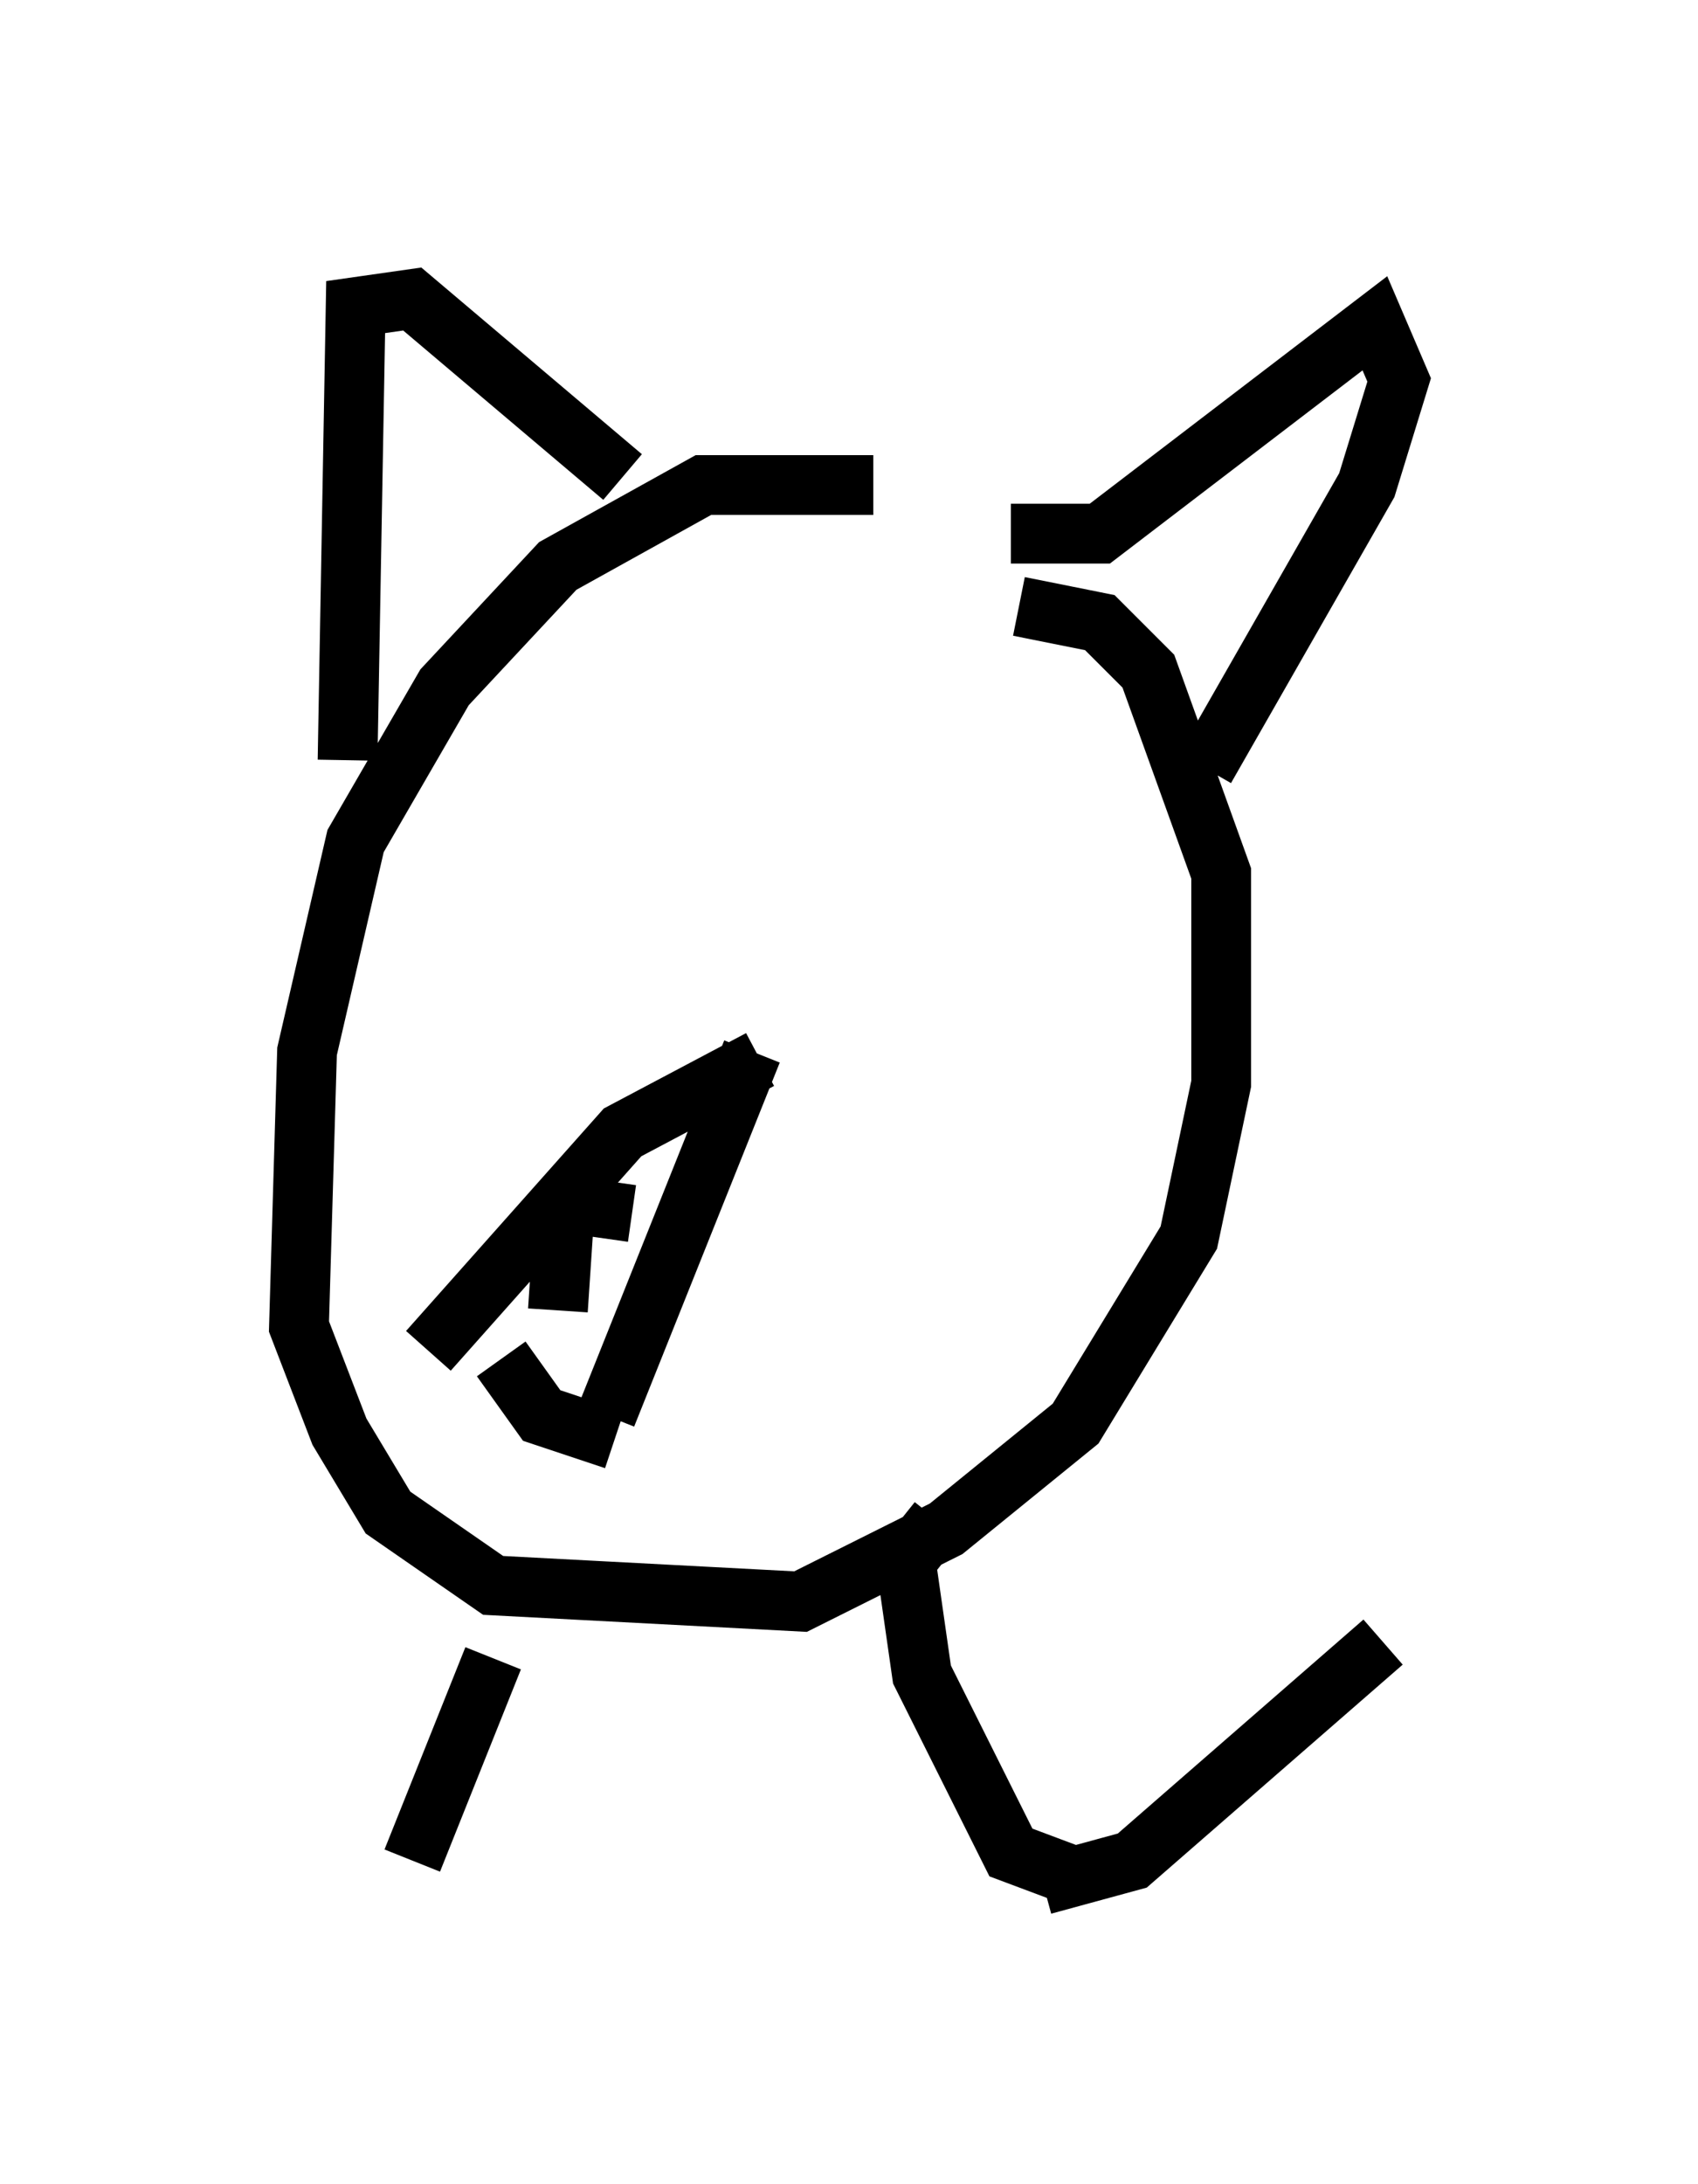 <?xml version="1.0" encoding="utf-8" ?>
<svg baseProfile="full" height="36.522" version="1.1" width="28.403" xmlns="http://www.w3.org/2000/svg" xmlns:ev="http://www.w3.org/2001/xml-events" xmlns:xlink="http://www.w3.org/1999/xlink"><defs /><rect fill="white" height="36.522" width="28.403" x="0" y="0" /><path d="M16.367, 8.789 m-1.759, -0.677 l-2.842, 0.0 -2.436, 1.353 l-1.894, 2.03 -1.488, 2.571 l-0.812, 3.518 -0.135, 4.601 l0.677, 1.759 0.812, 1.353 l1.759, 1.218 5.142, 0.271 l2.436, -1.218 2.165, -1.759 l1.894, -3.112 0.541, -2.571 l0.0, -3.518 -1.218, -3.383 l-0.812, -0.812 -1.353, -0.271 m-4.33, 7.578 l-2.3, 1.218 -3.248, 3.654 m5.413, -5.007 l-2.436, 6.089 m-1.759, -0.947 l0.677, 0.947 1.218, 0.406 m0.812, -3.112 l0.0, 0.0 m-0.406, -2.3 l0.0, 0.0 m-1.218, 1.218 l-0.135, 2.03 m0.812, -2.165 l-0.135, 0.947 m0.541, -1.218 l0.0, 0.0 m-4.736, -6.766 l0.135, -7.578 0.947, -0.135 l3.518, 2.977 m6.495, 0.947 l1.488, 0.0 4.601, -3.518 l0.406, 0.947 -0.541, 1.759 l-2.706, 4.736 m-11.908, 14.885 l-1.353, 3.383 m8.796, -5.683 l-0.541, 0.677 0.271, 1.894 l1.488, 2.977 1.083, 0.406 m-0.541, 0.135 l1.488, -0.406 4.195, -3.654 " fill="none" stroke="black" stroke-width="1" /></svg>